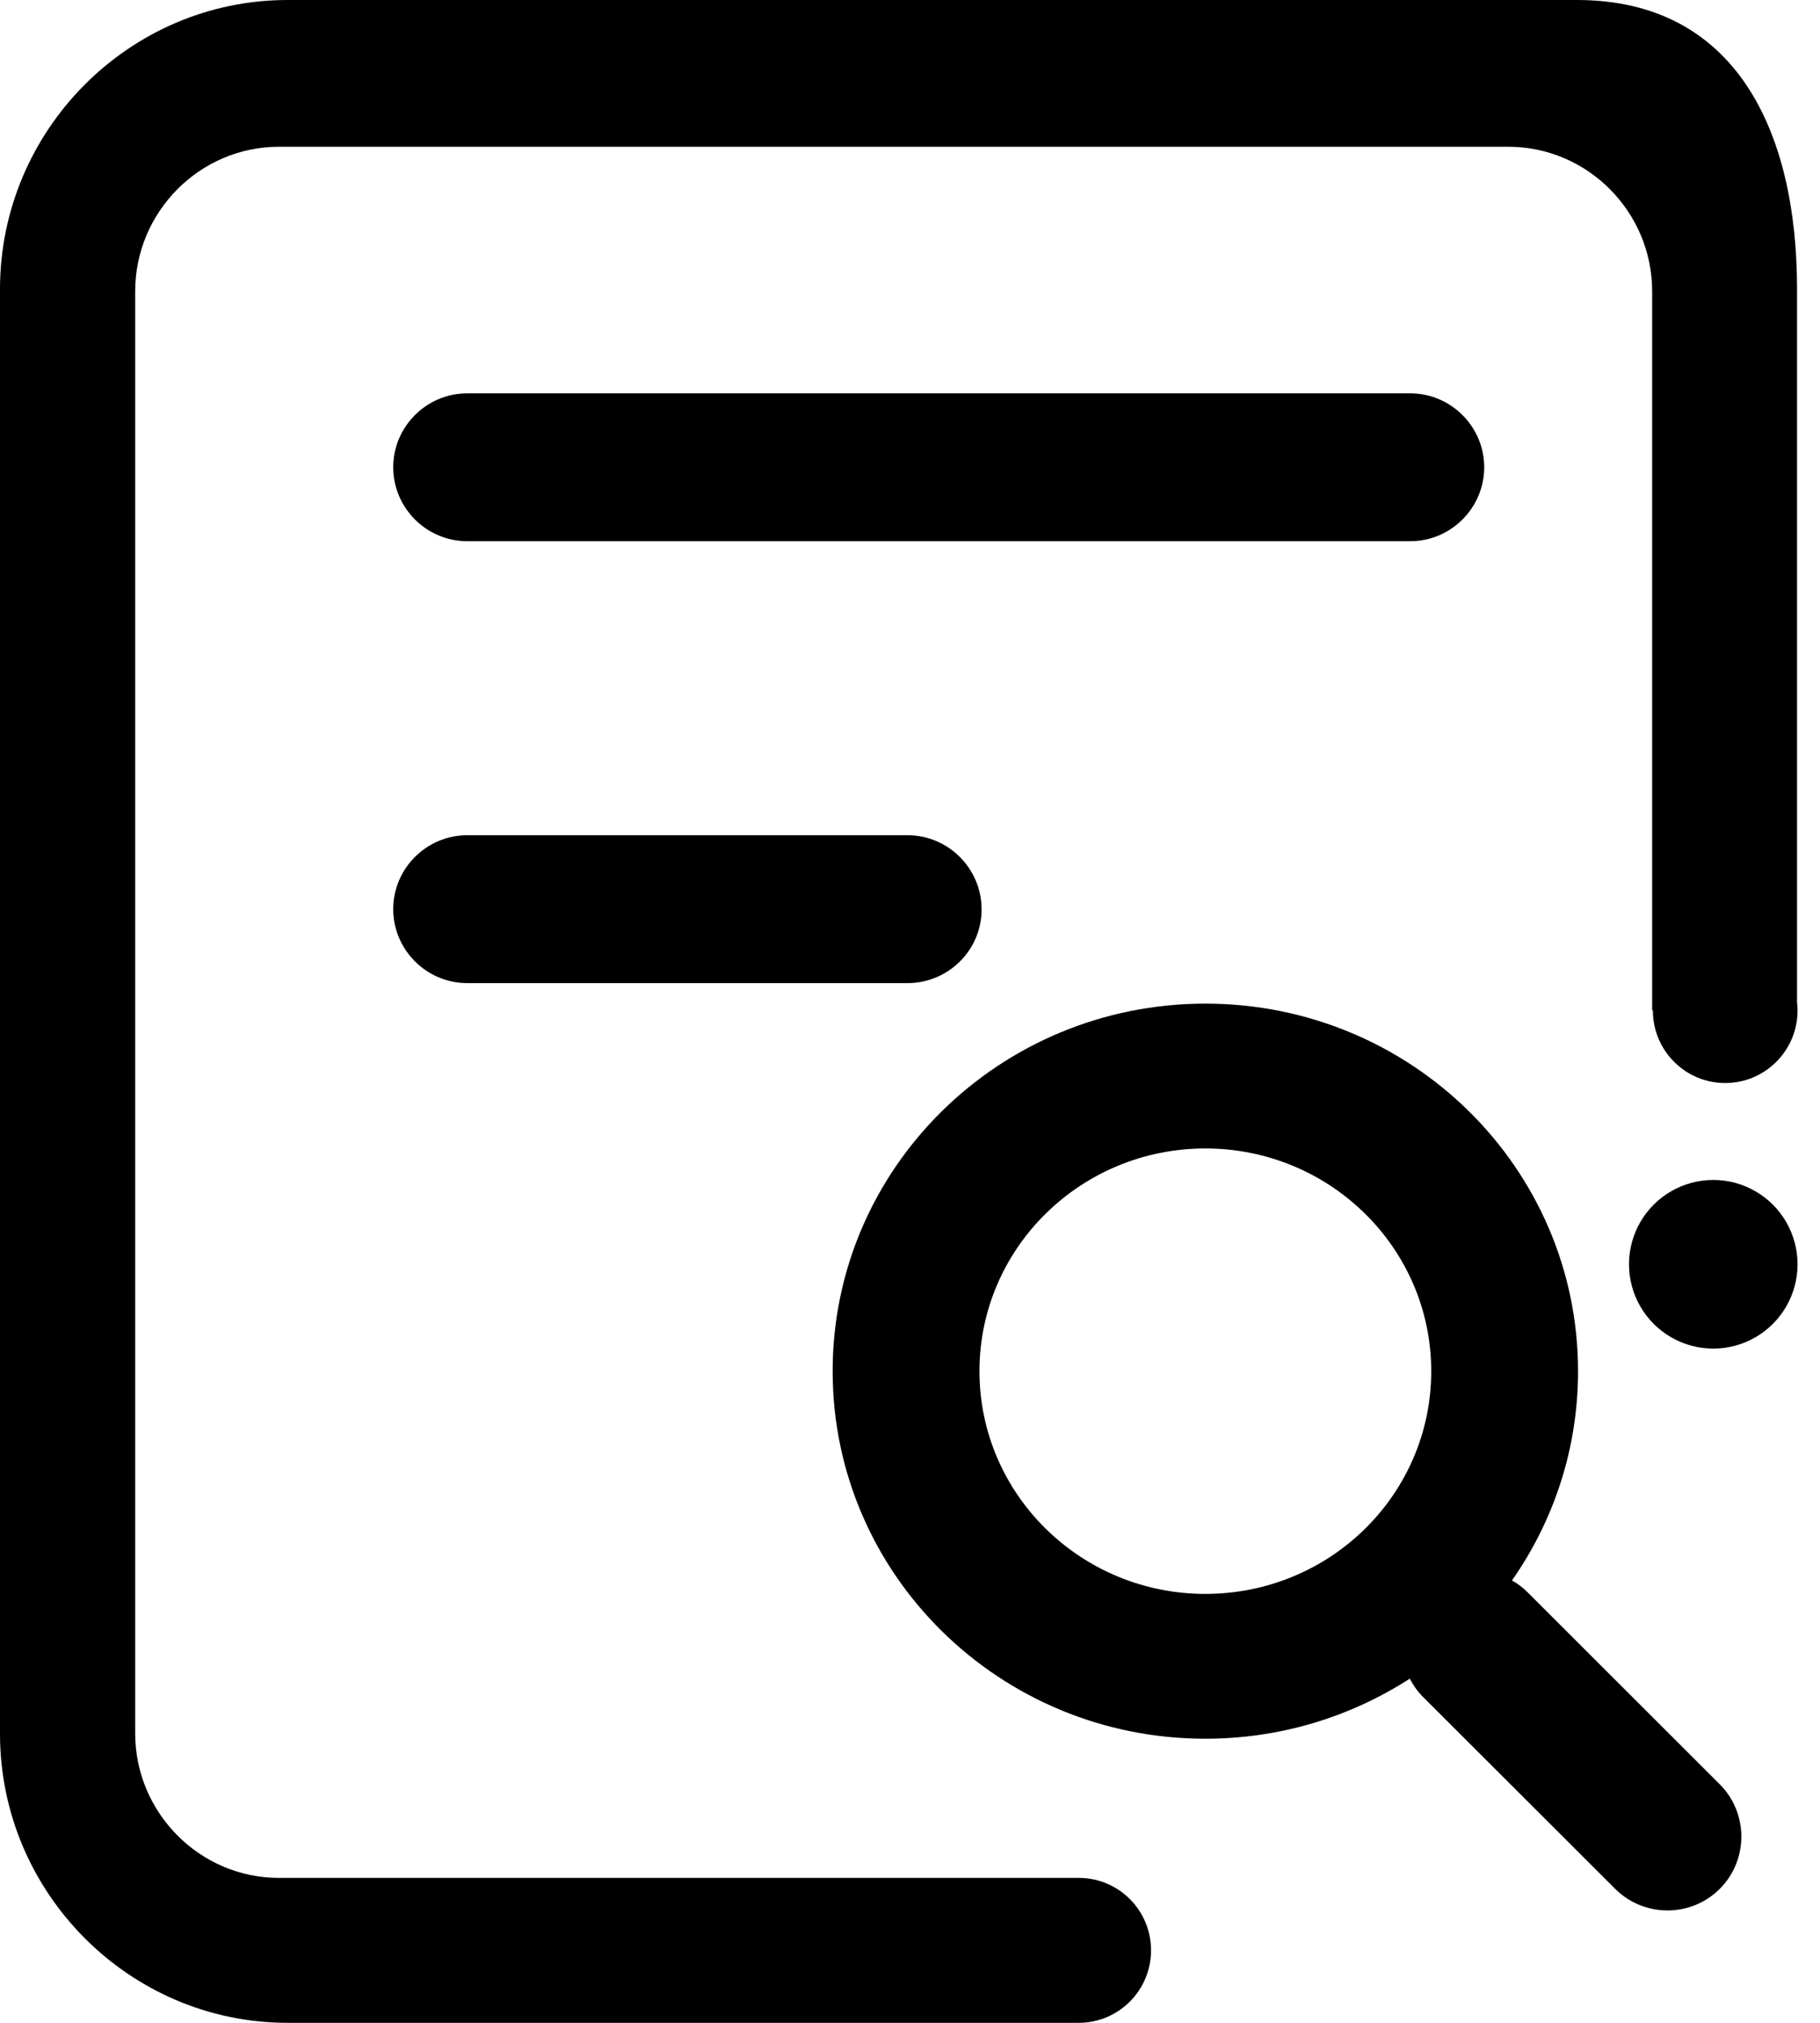 <?xml version="1.0" encoding="UTF-8"?>
<svg width="18px" height="20px" viewBox="0 0 18 20" version="1.1" xmlns="http://www.w3.org/2000/svg" xmlns:xlink="http://www.w3.org/1999/xlink">
    <title>chakan备份</title>
    <g id="页面-1" stroke="none" stroke-width="1" fill="none" fill-rule="evenodd">
        <g id="icon" transform="translate(-663, -149)" fill="currentColor">
            <g id="chakan备份" transform="translate(663, 149)">
                <path d="M14.679,4.62 C14.679,4.219 14.351,3.889 13.947,3.889 L4.621,3.889 C4.219,3.889 3.889,4.217 3.889,4.62 C3.889,5.021 4.217,5.351 4.621,5.351 L13.947,5.351 C14.351,5.351 14.679,5.021 14.679,4.62 Z M4.621,8.258 C4.219,8.258 3.889,8.586 3.889,8.989 C3.889,9.39 4.217,9.72 4.621,9.72 L8.976,9.72 C9.38,9.72 9.71,9.392 9.708,8.989 C9.708,8.589 9.38,8.258 8.976,8.258 L4.621,8.258 Z M15.11,15.745 C15.062,15.697 15.01,15.656 14.953,15.627 C15.365,15.039 15.607,14.326 15.607,13.557 C15.607,11.549 13.957,9.923 11.921,9.923 C9.886,9.923 8.235,11.549 8.235,13.557 C8.235,15.565 9.886,17.191 11.921,17.191 C12.667,17.191 13.362,16.972 13.943,16.597 C13.977,16.663 14.02,16.724 14.075,16.779 L15.974,18.675 C16.259,18.96 16.724,18.96 17.009,18.675 C17.293,18.391 17.293,17.926 17.009,17.642 L15.11,15.745 Z M11.921,15.759 C10.688,15.759 9.687,14.773 9.687,13.557 C9.687,12.341 10.688,11.355 11.921,11.355 C13.154,11.355 14.155,12.341 14.155,13.557 C14.155,14.773 13.157,15.759 11.921,15.759 Z" id="Fill-1"></path>
                <path d="M10.677,18.567 L2.759,18.567 C1.977,18.567 1.337,17.924 1.337,17.138 L1.337,2.88 C1.337,2.094 1.977,1.451 2.759,1.451 L14.918,1.451 C15.7,1.451 16.34,2.094 16.34,2.88 L16.34,9.989 L16.347,9.989 L16.347,9.991 C16.347,10.386 16.667,10.708 17.062,10.708 C17.458,10.708 17.778,10.386 17.778,9.991 C17.778,9.964 17.776,9.94 17.773,9.913 L17.773,2.858 C17.773,1.286 17.16,0 15.596,0 L2.844,0 C1.28,0 0,1.286 0,2.858 L0,17.142 C0,18.714 1.28,20 2.844,20 L10.668,20 C11.064,20 11.384,19.679 11.384,19.283 C11.384,18.89 11.068,18.571 10.677,18.567 Z" id="Fill-2"></path>
                <path d="M16.111,12.5 C16.111,12.798 16.27,13.073 16.528,13.222 C16.786,13.371 17.103,13.371 17.361,13.222 C17.619,13.073 17.778,12.798 17.778,12.5 C17.778,12.202 17.619,11.927 17.361,11.778 C17.103,11.629 16.786,11.629 16.528,11.778 C16.27,11.927 16.111,12.202 16.111,12.5 Z" id="Fill-3"></path>
            </g>
        </g>
    </g>
</svg>